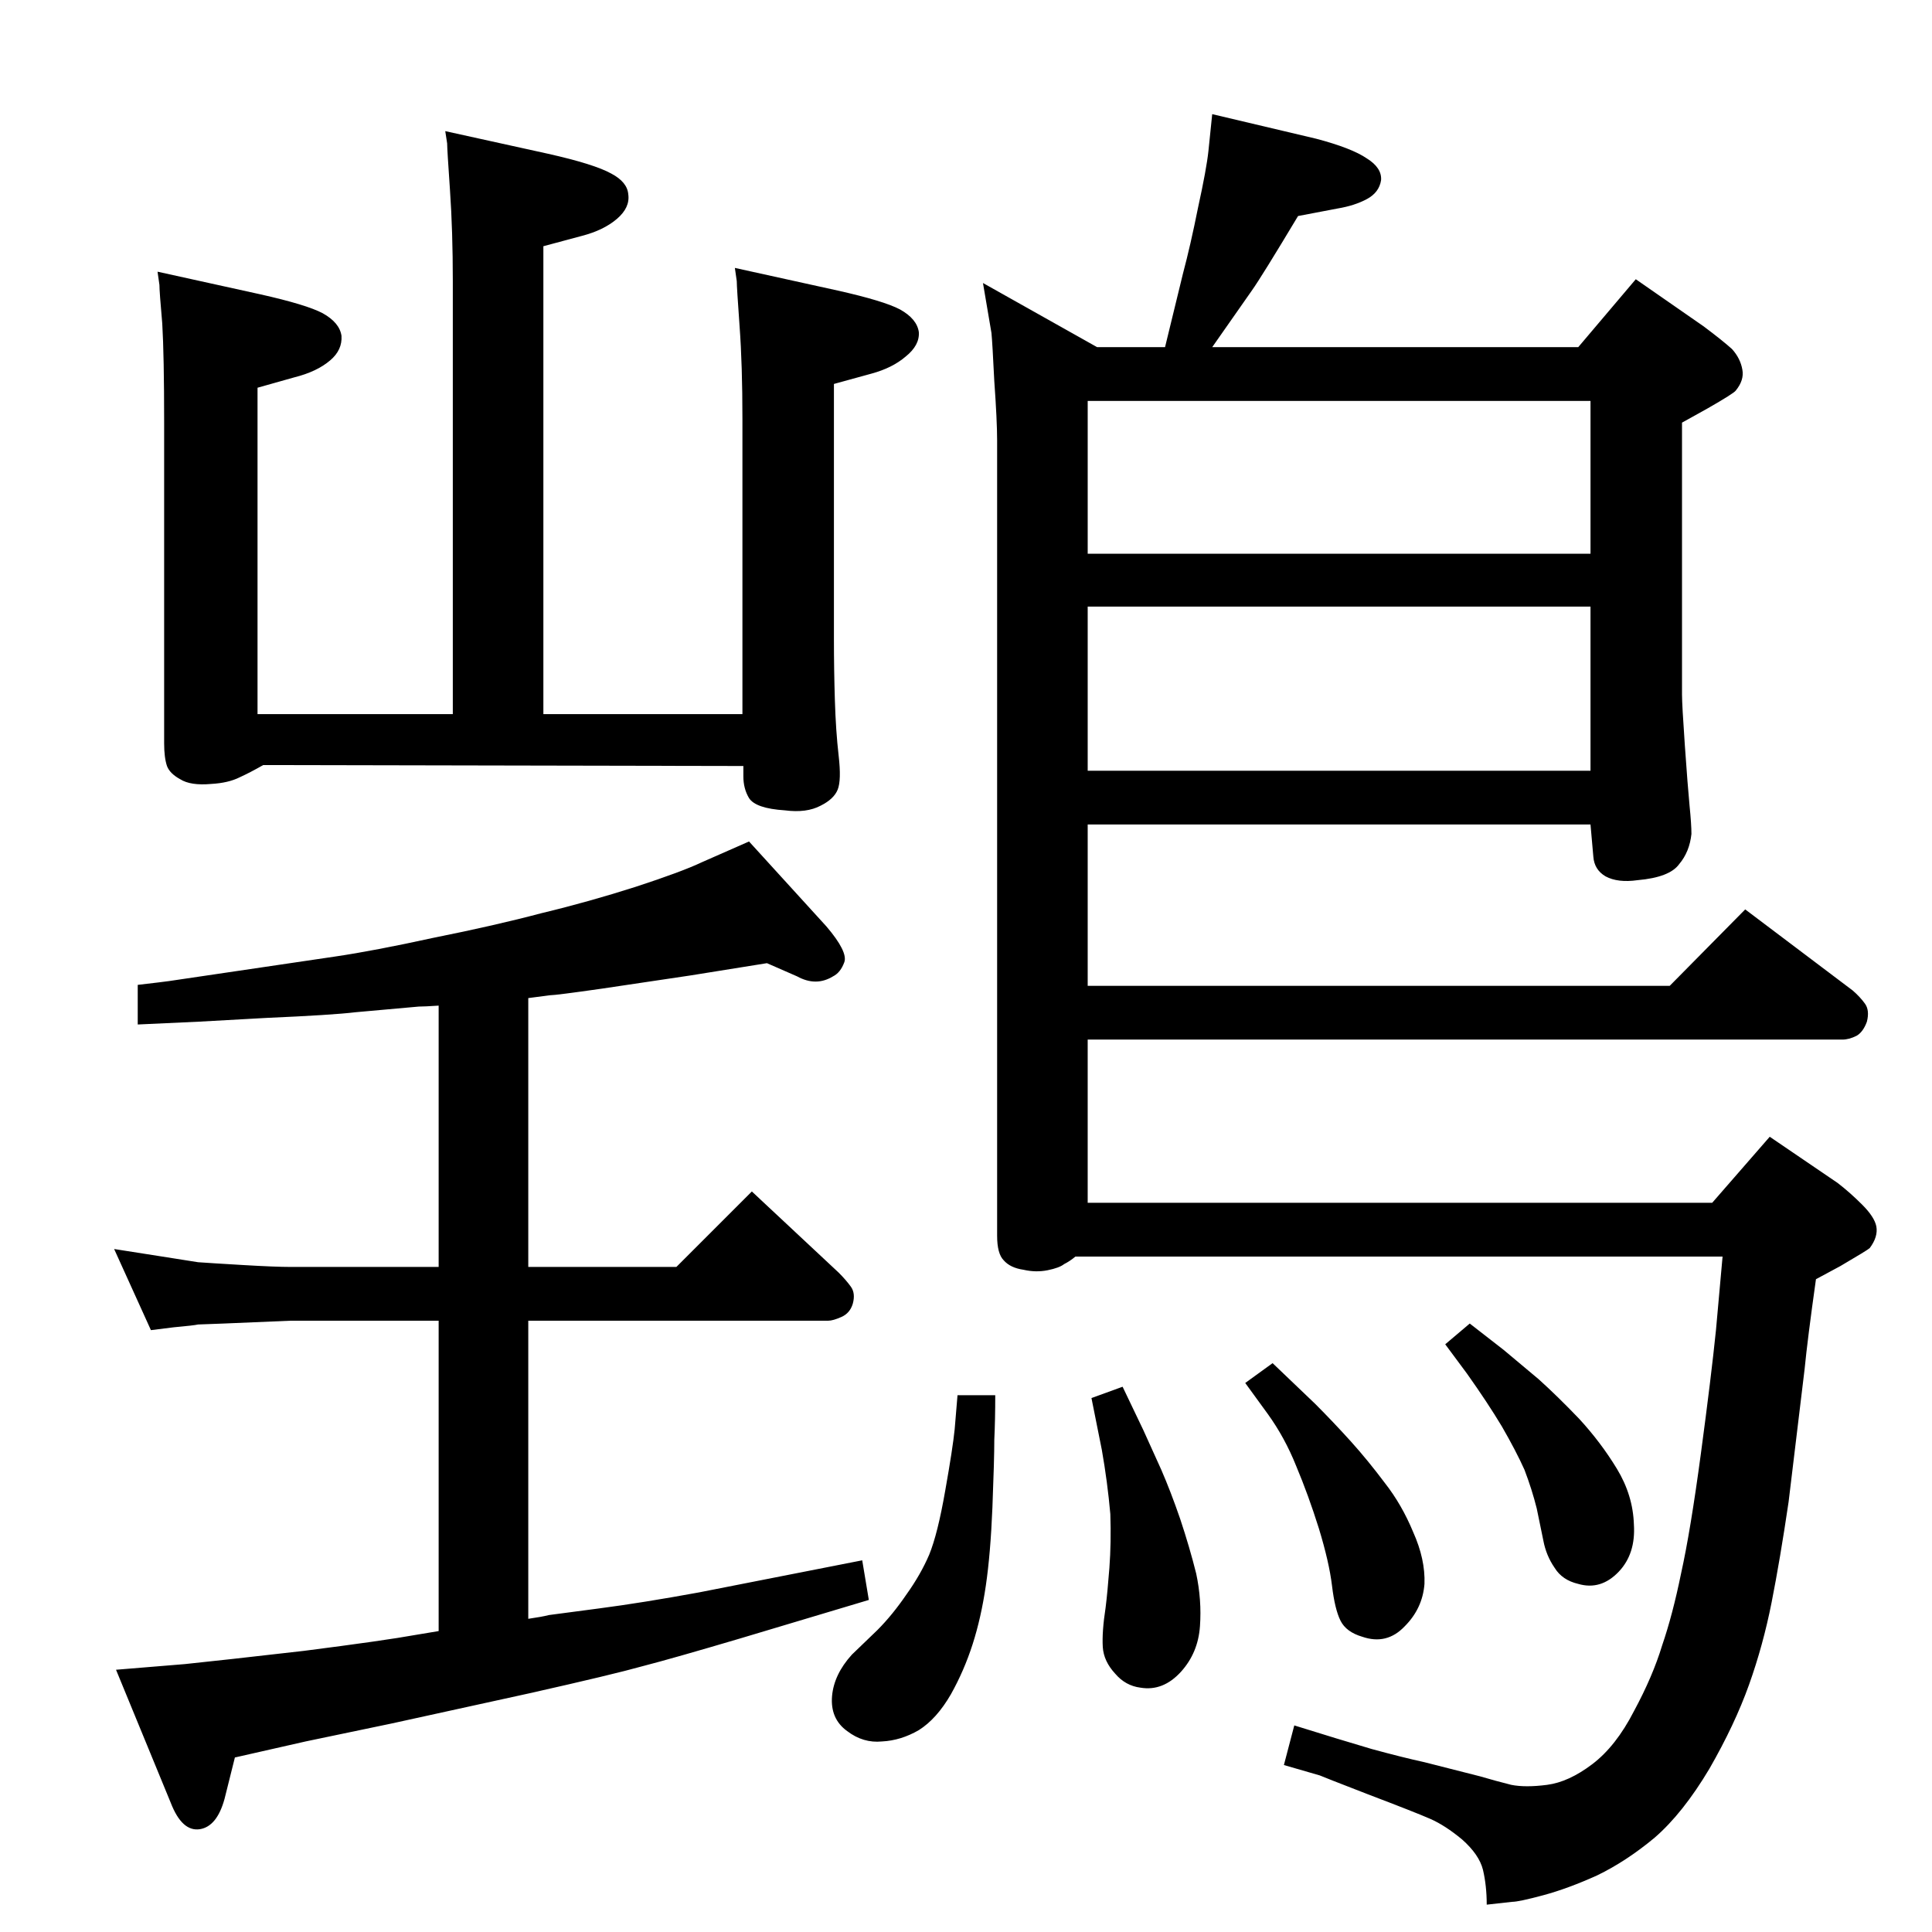 <?xml version="1.0" standalone="no"?>
<!DOCTYPE svg PUBLIC "-//W3C//DTD SVG 1.1//EN" "http://www.w3.org/Graphics/SVG/1.1/DTD/svg11.dtd" >
<svg xmlns="http://www.w3.org/2000/svg" xmlns:xlink="http://www.w3.org/1999/xlink" version="1.1" viewBox="0 0 2048 2048">
  <g transform="matrix(1 0 0 -1 0 2048)">
   <path fill="currentColor"
d="M465 982q-15 -1 -21 -1l-67 -6q-25 -3 -94 -6l-72 -4l-65 -3v42q26 3 33 4l88 13l88 13q41 6 105 20q65 13 114 26q50 12 100 28q49 16 70 26l50 22l82 -90q23 -27 19 -38t-12 -15q-18 -11 -38 0l-32 14q-37 -6 -81 -13l-94 -14q-49 -7 -55 -7l-23 -3v-285h157l80 80
l92 -86q8 -8 13 -15t2 -18q-3 -10 -12 -14t-14 -4h-318v-316q14 2 22 4q7 1 53 7t106 17l173 34l7 -42l-137 -41q-71 -21 -102 -29q-32 -9 -121 -29l-146 -32l-91 -19l-75 -17l-11 -44q-8 -29 -26 -32q-19 -3 -31 28l-58 141l73 6q39 4 126 14q86 11 119 17l24 4v329h-157
l-71 -3q-24 -1 -27 -1q-4 -1 -26 -3l-24 -3l-39 86l51 -8q25 -4 38 -6q14 -1 48 -3t50 -2h157v277zM576 1291h211v313q0 57 -3 98q-3 42 -3 48l-2 14l109 -24q49 -11 66 -20q18 -10 20 -24q1 -14 -14 -26q-14 -12 -36 -18l-40 -11v-270q0 -33 1 -65q1 -33 4 -59t-1 -36
t-18 -17q-15 -8 -38 -5q-31 2 -38 13q-6 10 -6 23v11l-509 1q-14 -8 -25 -13q-12 -6 -30 -7q-22 -2 -33 5q-11 6 -14 14q-3 9 -3 24v340q0 71 -2 105q-3 34 -3 41l-2 14l109 -24q49 -11 66 -20q18 -10 20 -24q1 -15 -12 -26q-14 -12 -38 -18l-39 -11v-346h207v459
q0 53 -3 96.5t-3 49.5l-2 13l109 -24q49 -11 67 -21q17 -9 18 -22q2 -14 -12 -26t-37 -18l-41 -11v-496zM1673 1680l61 72l72 -50q20 -15 30 -24q9 -10 11 -22q2 -11 -7 -22q-2 -3 -30 -19l-27 -15v-288q0 -11 3 -54t5 -64q2 -20 2 -30q-2 -19 -13 -32q-10 -14 -44 -17
q-21 -3 -34 4q-12 7 -13 21l-3 34h-533v-171h617l80 81l114 -86q8 -7 13 -14t2 -19q-4 -11 -11 -15q-8 -4 -15 -4h-800v-173h662l61 70l72 -49q13 -10 26 -23t15 -23q2 -11 -7 -23q-2 -2 -31 -19l-26 -14q-9 -64 -12 -95l-17 -141q-9 -61 -18 -106.5t-24 -87.5t-42 -89
q-28 -47 -58 -73q-30 -25 -61 -40q-31 -14 -57 -21t-33 -7l-27 -3q0 20 -4 37q-4 16 -22 32q-18 15 -34 22t-66 26q-49 19 -51 20l-38 11l11 42q48 -15 82 -25q33 -9 56 -14l59 -15q17 -5 33 -9q15 -3 38 0t48 22t44 56q20 37 30 70q11 32 20 76q10 45 21 127t16 131l7 78
h-686q-6 -5 -12 -8q-5 -4 -17.5 -6.5t-25.5 0.5q-14 2 -21 10q-7 7 -7 26v843q0 21 -3 63q-2 41 -3 51l-9 53l121 -68h72l19 78q8 30 16 70q9 41 11 60l4 39l110 -26q38 -10 54 -21q16 -10 15 -23q-2 -13 -15 -20t-31 -10l-42 -8q-39 -65 -49 -79l-42 -60h388zM1686 1623
h-533v-162h533v162zM1153 1231h533v174h-533v-174zM1190 578l22 -46l19 -42q10 -23 20 -52q10 -30 17 -58q6 -28 4 -56t-20 -48q-19 -21 -43 -17q-16 2 -27 15q-12 13 -13 28q-1 16 3 42q2 16 4 42q2 27 1 57q-3 34 -9 68l-11 55zM1349 603l45 -43q19 -19 38 -40
q18 -20 36 -44q18 -23 30 -52q13 -29 12 -55q-2 -26 -21 -45q-19 -20 -45 -11q-17 5 -23 17t-9 37t-14 61q-11 35 -24 66q-12 30 -30 55l-24 33zM1558 645l36 -28l37 -31q20 -18 43 -42q23 -25 40 -53t18 -59q2 -31 -16 -50q-19 -20 -43 -13q-17 4 -25 17q-9 13 -12 29
l-7 34q-5 20 -13 41q-9 20 -24 46q-15 25 -37 56l-23 31zM1015 569h40q0 -26 -1 -47q0 -21 -2 -72q-2 -49 -7 -83t-14 -62t-23 -53q-15 -26 -34 -38q-19 -11 -39 -12q-20 -2 -37 11q-18 13 -16 37q2 23 21 44l27 26q16 16 31 38q15 21 24 42q9 22 17 68q8 45 10 65z" />
  </g>

</svg>

